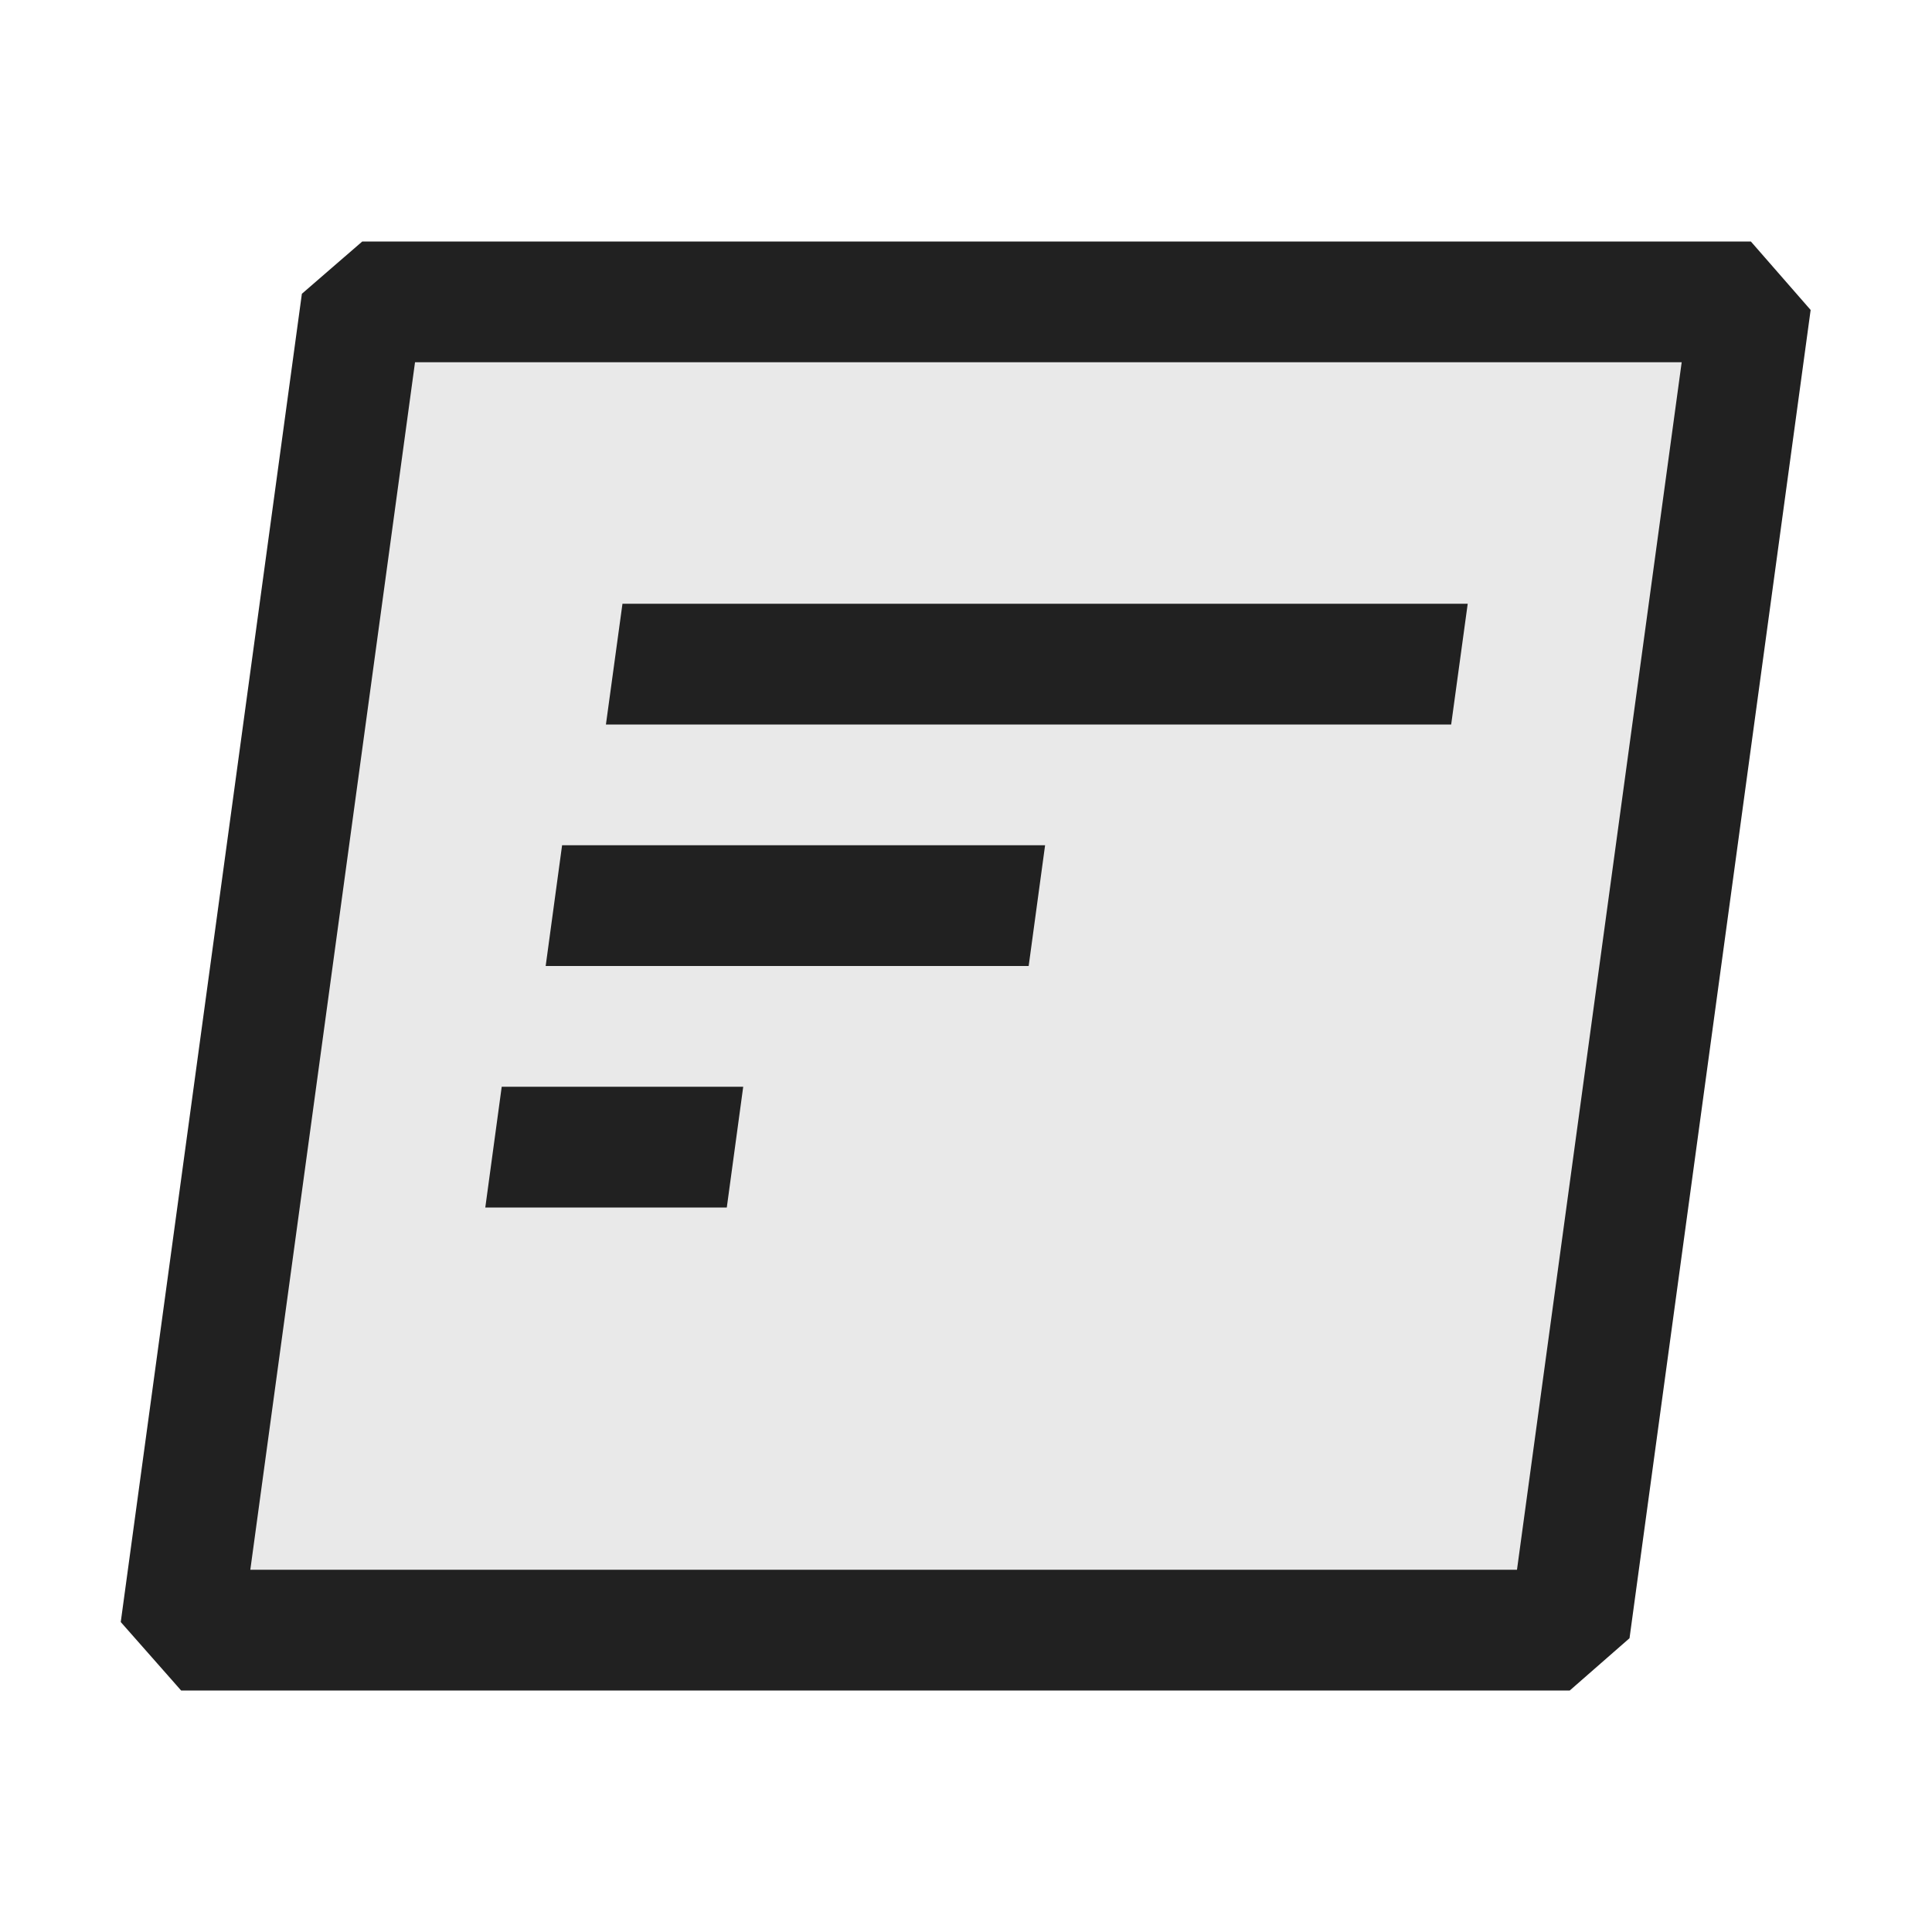 <svg xmlns="http://www.w3.org/2000/svg" viewBox="0 0 16 16">
  <defs>
    <style>.canvas{fill: none; opacity: 0;}.light-defaultgrey-10{fill: #212121; opacity: 0.1;}.light-defaultgrey{fill: #212121; opacity: 1;}</style>
  </defs>
  <title>IconLightTaskStatusCenterRunning</title>
  <g id="canvas">
    <path class="canvas" d="M16,16H0V0H16Z" />
  </g>
  <g id="level-1">
    <path class="light-defaultgrey-10" d="M14.5,2.5,13,13.5H1.5L3,2.5Z" />
    <path class="light-defaultgrey" d="M14.5,2H3l-.5.433-1.5,11L1.5,14H13l.495-.433,1.5-11ZM12.563,13H2.073L3.437,3h10.49Z" />
    <path class="light-defaultgrey" d="M4.155,9h2l-.136,1h-2Zm.364-1h4l.136-1h-4Zm.636-3L5.018,6h7l.137-1Z" />
  </g>
</svg>
